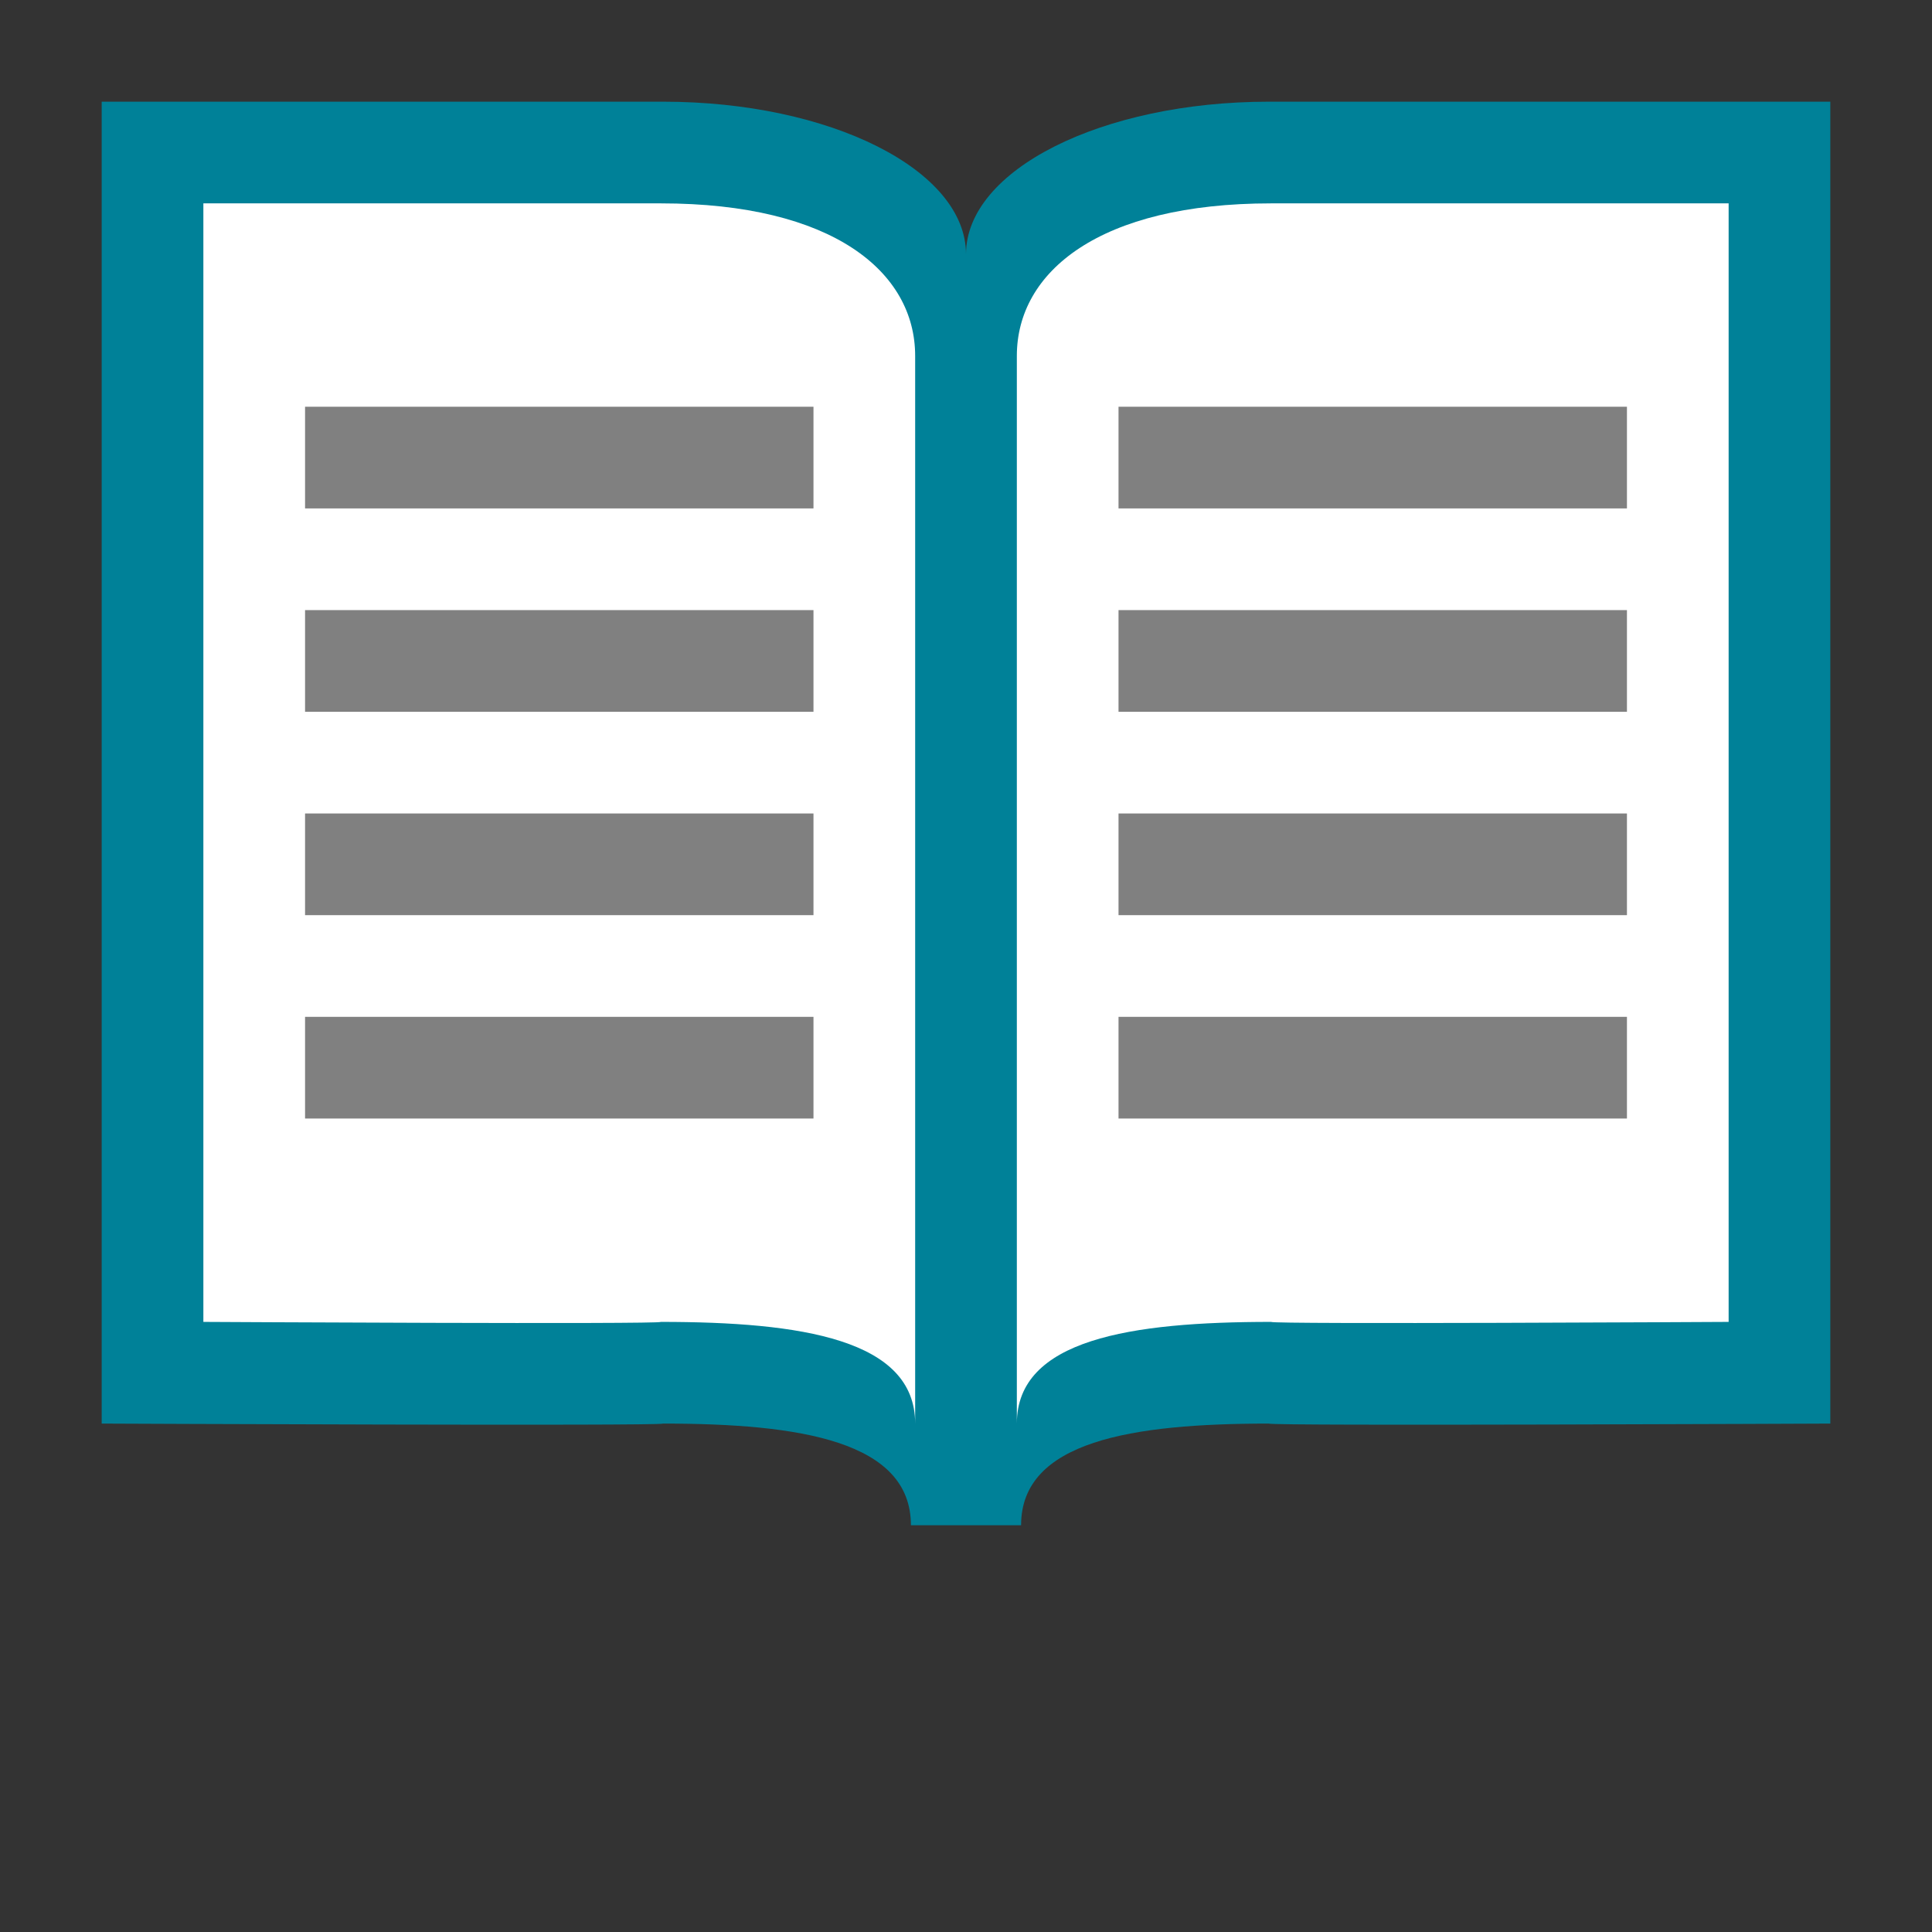 <?xml version="1.0" encoding="UTF-8" standalone="no"?>
<!-- Created with Inkscape (http://www.inkscape.org/) -->

<svg
   xmlns:dc="http://purl.org/dc/elements/1.1/"
   xmlns:cc="http://creativecommons.org/ns#"
   xmlns:rdf="http://www.w3.org/1999/02/22-rdf-syntax-ns#"
   xmlns:svg="http://www.w3.org/2000/svg"
   xmlns="http://www.w3.org/2000/svg"
   xmlns:sodipodi="http://sodipodi.sourceforge.net/DTD/sodipodi-0.dtd"
   xmlns:inkscape="http://www.inkscape.org/namespaces/inkscape"
   width="190"
   height="190"
   id="svg3775"
   version="1.1"
   inkscape:version="0.48.5 r10040"
   sodipodi:docname="journal_13.svg"
   inkscape:export-filename="C:\Users\gduffner\CD\Icons6\journal_13.png"
   inkscape:export-xdpi="18"
   inkscape:export-ydpi="18">
  <rect width="100%" height="100%" fill="#333333" stroke="none"/>
  <defs
     id="defs3777" />
  <sodipodi:namedview
     id="base"
     pagecolor="#ffffff"
     bordercolor="#666666"
     borderopacity="1.0"
     inkscape:pageopacity="0.0"
     inkscape:pageshadow="2"
     inkscape:zoom="5.2157895"
     inkscape:cx="52.107597"
     inkscape:cy="93.466196"
     inkscape:document-units="px"
     inkscape:current-layer="layer1"
     showgrid="true"
     inkscape:window-width="1920"
     inkscape:window-height="1138"
     inkscape:window-x="-8"
     inkscape:window-y="-8"
     inkscape:window-maximized="1"
     guidecolor="#f5833f"
     guideopacity="0.498">
    <inkscape:grid
       type="xygrid"
       id="grid3783"
       empspacing="10"
       visible="true"
       enabled="true"
       snapvisiblegridlinesonly="true"
       spacingx="5px"
       spacingy="5px" />
    <sodipodi:guide
       position="0,180"
       orientation="0,190"
       id="guide3787" />
    <sodipodi:guide
       position="10,190"
       orientation="190,0"
       id="guide3791" />
    <sodipodi:guide
       position="180,190"
       orientation="190,0"
       id="guide3795" />
    <sodipodi:guide
       position="190,10"
       orientation="0,-190"
       id="guide3799" />
    <sodipodi:guide
       position="95,189.808"
       orientation="189.808,0"
       id="guide5285" />
    <sodipodi:guide
       position="0,95"
       orientation="0,190"
       id="guide5289" />
  </sodipodi:namedview>
  <g
     inkscape:label="Ebene 1"
     inkscape:groupmode="layer"
     id="layer1"
     transform="translate(0,-862.362)">
    <path
       sodipodi:nodetypes="ccccccscc"
       inkscape:connector-curvature="0"
       id="path3927"
       d="m 124.792,872.362 c 0.095,0 55.208,3e-5 55.208,3e-5 l 0,130 c 0,0 -55.195,0.25 -55.208,-10e-5 -13.462,0 -24.375,1.716 -24.375,10 l -5.417,0 0,-125 c 0,-8.284 13.338,-15 29.792,-15 z"
       style="color:#000000;fill:#008198;fill-opacity:1;stroke:none;stroke-width:10;marker:none;visibility:visible;display:inline;overflow:visible;enable-background:accumulate" />
    <path
       style="color:#000000;fill:#ffffff;fill-opacity:1;stroke:none;stroke-width:10;marker:none;visibility:visible;display:inline;overflow:visible;enable-background:accumulate"
       d="m 125,882.362 c 0.097,0 45,10e-6 45,10e-6 l 0,110 c 0,0 -44.986,0.25 -45,-10e-6 -13.807,0 -25,1.716 -25,10 l 0,0 0,-105 c 0,-8.284 8.125,-15 25,-15 z"
       id="path3929"
       inkscape:connector-curvature="0"
       sodipodi:nodetypes="ccccccscc" />
    <path
       style="color:#000000;fill:#008198;fill-opacity:1;stroke:none;stroke-width:10;marker:none;visibility:visible;display:inline;overflow:visible;enable-background:accumulate"
       d="m 65.208,872.362 c -0.095,0 -55.208,3e-5 -55.208,3e-5 l 0,130 c 0,0 55.195,0.25 55.208,-10e-5 13.462,0 24.375,1.716 24.375,10 l 5.417,0 0,-125 c 0,-8.284 -13.338,-15 -29.792,-15 z"
       id="rect2989"
       inkscape:connector-curvature="0"
       sodipodi:nodetypes="ccccccscc" />
    <path
       sodipodi:nodetypes="ccccccscc"
       inkscape:connector-curvature="0"
       id="path3769"
       d="m 65,882.362 c -0.097,0 -45,10e-6 -45,10e-6 l 0,110 c 0,0 44.986,0.25 45,-10e-6 13.807,0 25,1.716 25,10 l 0,0 0,-105 c 0,-8.284 -8.125,-15 -25,-15 z"
       style="color:#000000;fill:#ffffff;fill-opacity:1;stroke:none;stroke-width:10;marker:none;visibility:visible;display:inline;overflow:visible;enable-background:accumulate" />
    <rect
       style="color:#000000;fill:#808080;fill-opacity:1;stroke:none;stroke-width:1;marker:none;visibility:visible;display:inline;overflow:visible;enable-background:accumulate"
       id="rect4570"
       width="50"
       height="10"
       x="30"
       y="902.362" />
    <path
       style="color:#000000;fill:#808080;fill-opacity:1;stroke:none;stroke-width:1;marker:none;visibility:visible;display:inline;overflow:visible;enable-background:accumulate"
       d="m 30,942.362 0,5 0,5 50,0 0,-5 0,-5 -50,0 z"
       id="rect4578"
       inkscape:connector-curvature="0" />
    <rect
       y="962.362"
       x="30"
       height="10"
       width="50"
       id="rect4602"
       style="color:#000000;fill:#808080;fill-opacity:1;stroke:none;stroke-width:1;marker:none;visibility:visible;display:inline;overflow:visible;enable-background:accumulate" />
    <rect
       y="962.362"
       x="110"
       height="10"
       width="50"
       id="rect4642"
       style="color:#000000;fill:#808080;fill-opacity:1;stroke:none;stroke-width:1;marker:none;visibility:visible;display:inline;overflow:visible;enable-background:accumulate" />
    <path
       style="color:#000000;fill:#808080;fill-opacity:1;stroke:none;stroke-width:1;marker:none;visibility:visible;display:inline;overflow:visible;enable-background:accumulate"
       d="m 110,902.362 0,5 0,5 50,0 0,-5 0,-5 -50,0 z"
       id="rect4600-1"
       inkscape:connector-curvature="0" />
    <path
       style="color:#000000;fill:#808080;fill-opacity:1;stroke:none;stroke-width:1;marker:none;visibility:visible;display:inline;overflow:visible;enable-background:accumulate"
       d="m 110,922.362 0,5 0,5 50,0 0,-5 0,-5 -50,0 z"
       id="rect3802"
       inkscape:connector-curvature="0" />
    <path
       style="color:#000000;fill:#808080;fill-opacity:1;stroke:none;stroke-width:1;marker:none;visibility:visible;display:inline;overflow:visible;enable-background:accumulate"
       d="m 110,942.362 0,5 0,5 50,0 0,-5 0,-5 -50,0 z"
       id="rect3822"
       inkscape:connector-curvature="0" />
    <path
       inkscape:connector-curvature="0"
       id="path3826"
       d="m 30,922.362 0,5 0,5 50,0 0,-5 0,-5 -50,0 z"
       style="color:#000000;fill:#808080;fill-opacity:1;stroke:none;stroke-width:1;marker:none;visibility:visible;display:inline;overflow:visible;enable-background:accumulate" />
  </g>
</svg>

